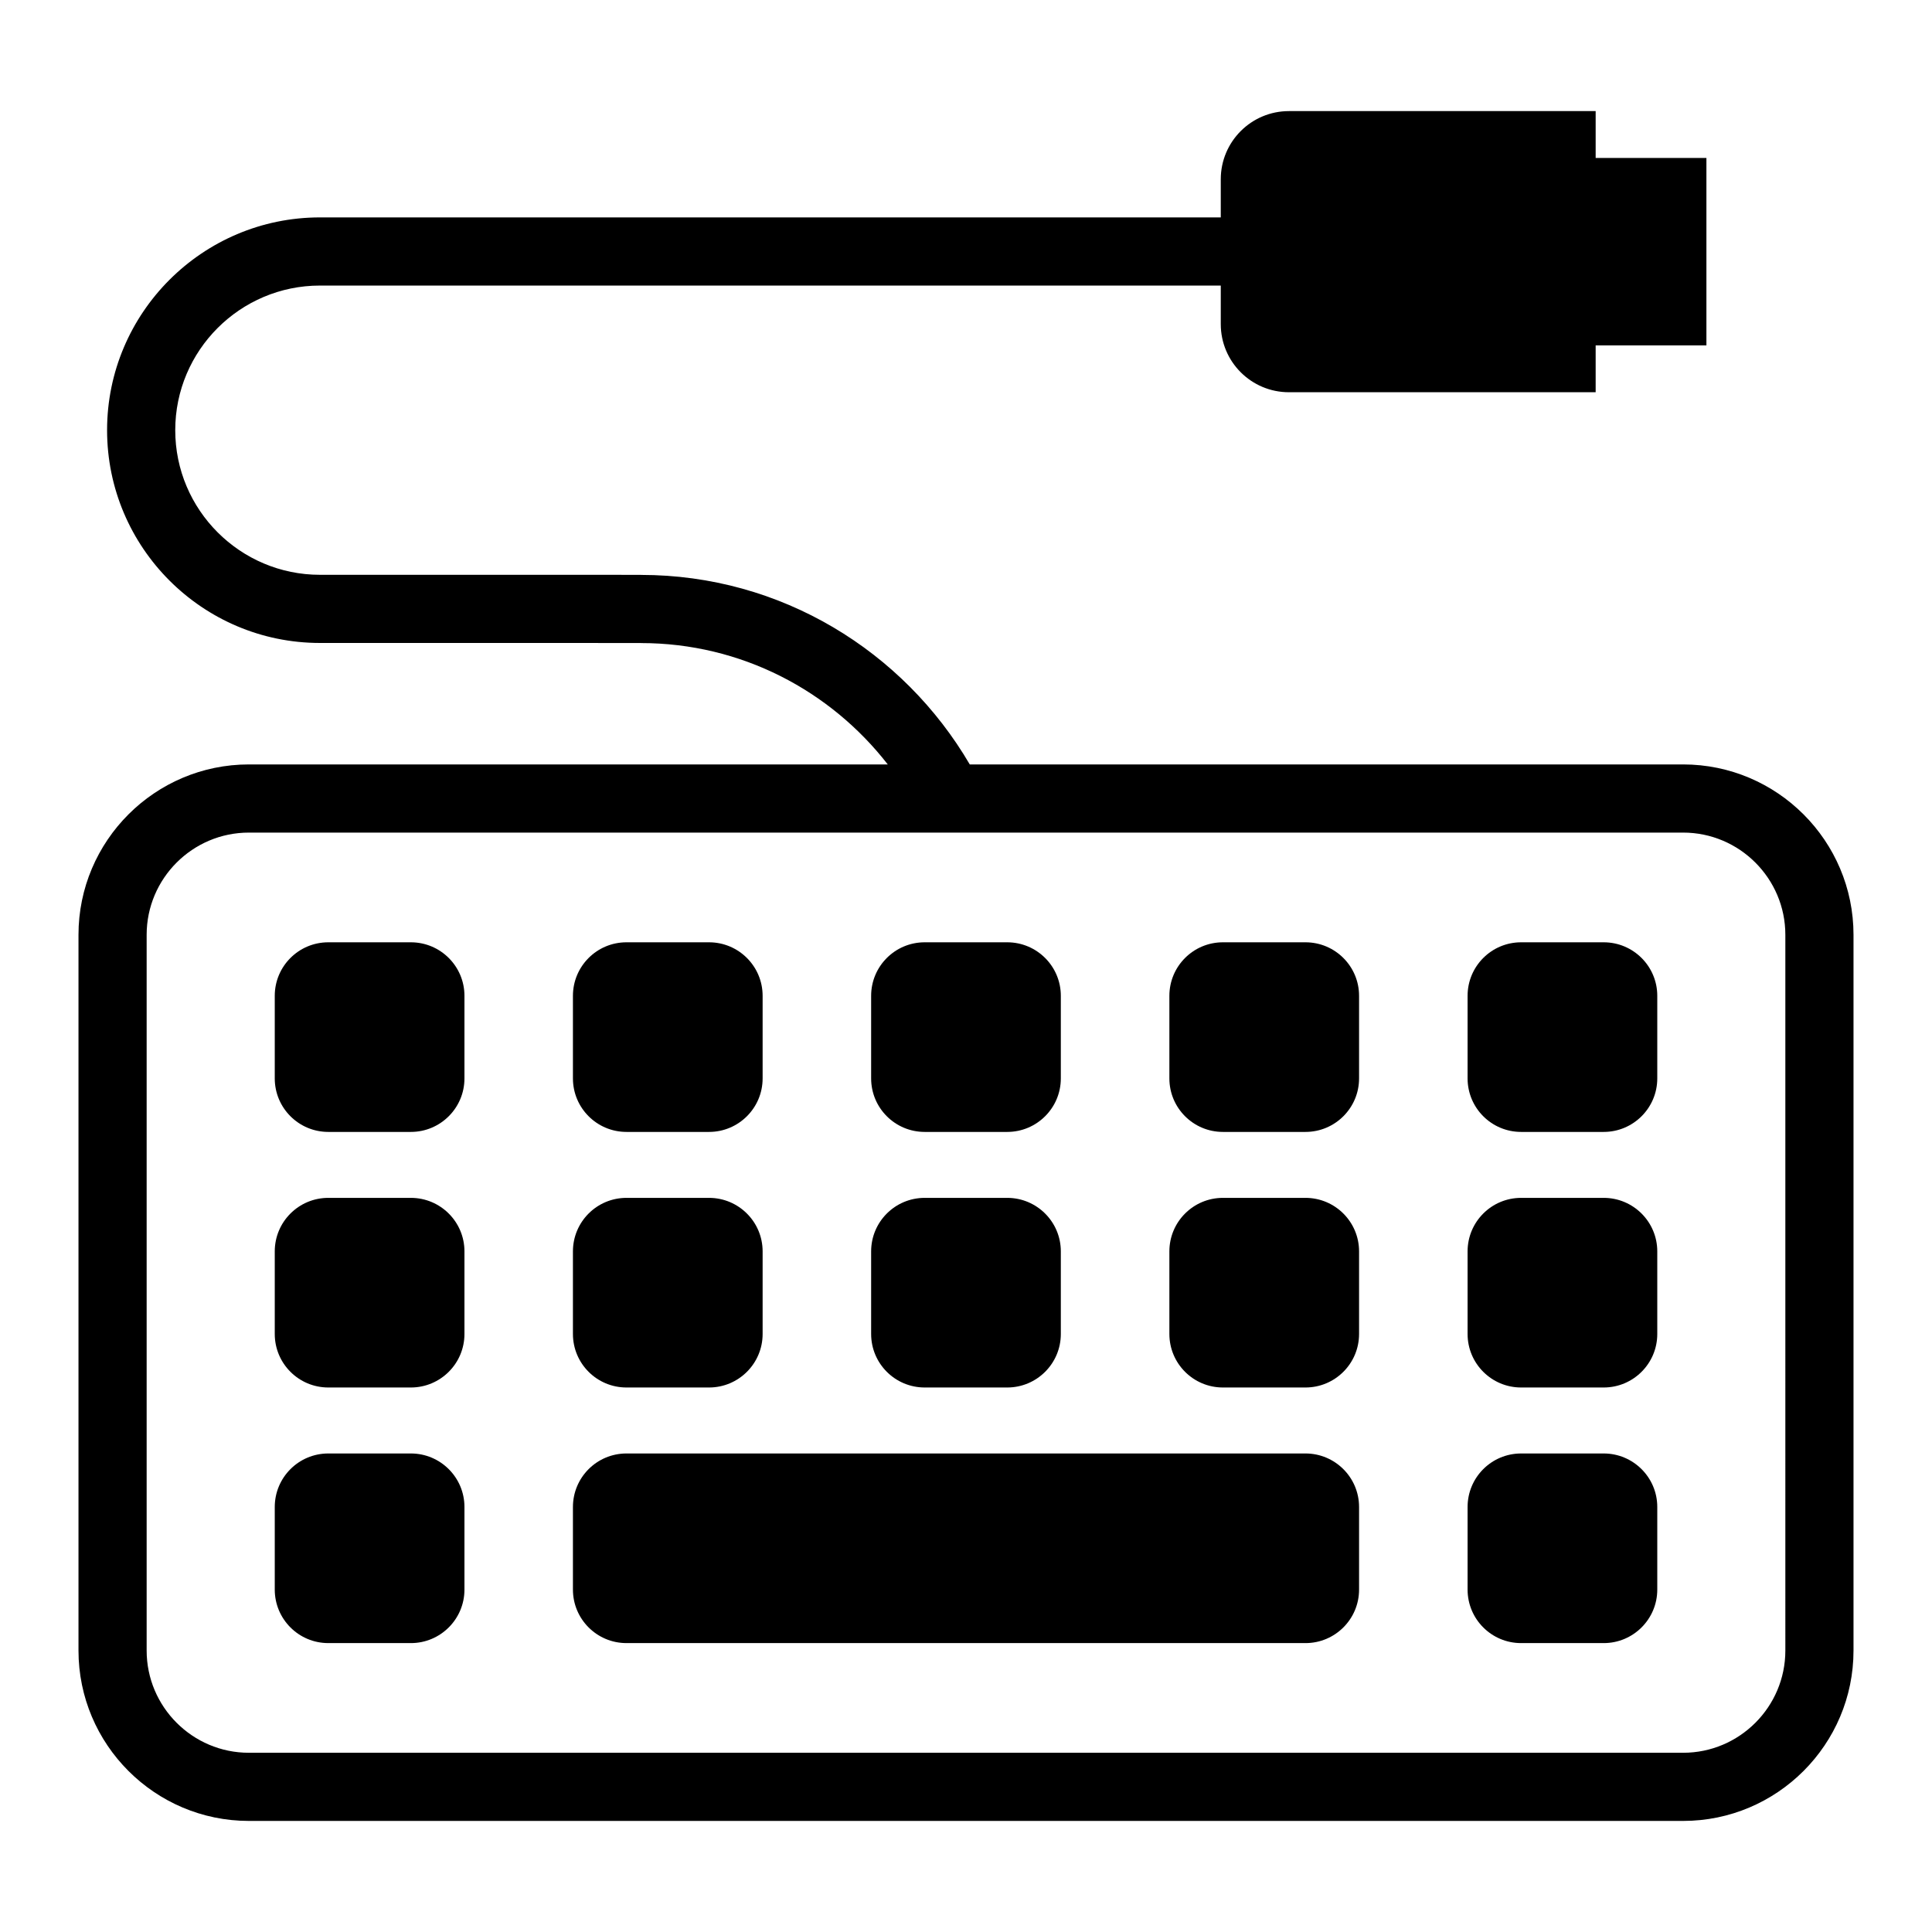 <?xml version="1.0" encoding="utf-8"?>
<!-- Generator: Adobe Illustrator 15.1.0, SVG Export Plug-In . SVG Version: 6.00 Build 0)  -->
<!DOCTYPE svg PUBLIC "-//W3C//DTD SVG 1.1//EN" "http://www.w3.org/Graphics/SVG/1.1/DTD/svg11.dtd">
<svg version="1.1" id="Layer_1" xmlns="http://www.w3.org/2000/svg" xmlns:xlink="http://www.w3.org/1999/xlink" x="0px" y="0px"
	 width="56.689px" height="56.689px" viewBox="0 0 56.689 56.689" enable-background="new 0 0 56.689 56.689" xml:space="preserve">
<path d="M49.386,22.43H28.455c-1.942-3.319-5.533-5.561-9.648-5.561v-0.002l-9.419-0.001c-2.341,0-4.246-1.904-4.246-4.244
	s1.905-4.243,4.246-4.243H35.82V9.51c0,1.104,0.895,1.999,2,1.999h9v-1.374h3.25v-5.5h-3.25V3.26h-9c-1.105,0-2,0.896-2,2v1.119
	H9.388c-3.444,0-6.246,2.801-6.246,6.243c0,3.443,2.802,6.244,6.246,6.244l9.419,0.001v0.002c2.945,0,5.562,1.399,7.242,3.561H7.303
	c-2.757,0-5,2.243-5,5v21c0,2.757,2.243,5,5,5h42.083c2.758,0,5-2.243,5-5v-21C54.386,24.673,52.144,22.43,49.386,22.43z
	 M52.386,48.43c0,1.654-1.346,3-3,3H7.303c-1.654,0-3-1.346-3-3v-21c0-1.654,1.346-3,3-3h42.083c1.654,0,3,1.346,3,3V48.43z
	 M13.628,29.219v2.424c0,0.867-0.705,1.57-1.572,1.57H9.633c-0.868,0-1.571-0.703-1.571-1.57v-2.424c0-0.867,0.703-1.57,1.571-1.57
	h2.423C12.923,27.649,13.628,28.352,13.628,29.219z M16.811,31.643v-2.424c0-0.867,0.703-1.57,1.571-1.57h2.423
	c0.867,0,1.572,0.703,1.572,1.57v2.424c0,0.867-0.705,1.57-1.572,1.57h-2.423C17.514,33.213,16.811,32.51,16.811,31.643z
	 M25.561,31.643v-2.424c0-0.867,0.703-1.57,1.571-1.57h2.423c0.867,0,1.572,0.703,1.572,1.57v2.424c0,0.867-0.705,1.57-1.572,1.57
	h-2.423C26.264,33.213,25.561,32.51,25.561,31.643z M39.878,29.219v2.424c0,0.867-0.705,1.57-1.572,1.57h-2.424
	c-0.867,0-1.57-0.703-1.57-1.57v-2.424c0-0.867,0.703-1.57,1.57-1.57h2.424C39.173,27.649,39.878,28.352,39.878,29.219z
	 M48.628,29.219v2.424c0,0.867-0.705,1.57-1.572,1.57h-2.424c-0.867,0-1.57-0.703-1.57-1.57v-2.424c0-0.867,0.703-1.57,1.57-1.57
	h2.424C47.923,27.649,48.628,28.352,48.628,29.219z M13.628,36.718v2.424c0,0.867-0.705,1.57-1.572,1.57H9.633
	c-0.868,0-1.571-0.703-1.571-1.57v-2.424c0-0.867,0.703-1.57,1.571-1.57h2.423C12.923,35.148,13.628,35.851,13.628,36.718z
	 M16.811,39.142v-2.424c0-0.867,0.703-1.57,1.571-1.57h2.423c0.867,0,1.572,0.703,1.572,1.57v2.424c0,0.867-0.705,1.57-1.572,1.57
	h-2.423C17.514,40.712,16.811,40.009,16.811,39.142z M25.561,39.142v-2.424c0-0.867,0.703-1.57,1.571-1.57h2.423
	c0.867,0,1.572,0.703,1.572,1.57v2.424c0,0.867-0.705,1.57-1.572,1.57h-2.423C26.264,40.712,25.561,40.009,25.561,39.142z
	 M39.878,36.718v2.424c0,0.867-0.705,1.57-1.572,1.57h-2.424c-0.867,0-1.57-0.703-1.57-1.57v-2.424c0-0.867,0.703-1.57,1.57-1.57
	h2.424C39.173,35.148,39.878,35.851,39.878,36.718z M48.628,36.718v2.424c0,0.867-0.705,1.57-1.572,1.57h-2.424
	c-0.867,0-1.57-0.703-1.57-1.57v-2.424c0-0.867,0.703-1.57,1.57-1.57h2.424C47.923,35.148,48.628,35.851,48.628,36.718z
	 M13.628,44.218v2.424c0,0.867-0.705,1.57-1.572,1.57H9.633c-0.868,0-1.571-0.703-1.571-1.57v-2.424c0-0.867,0.703-1.57,1.571-1.57
	h2.423C12.923,42.648,13.628,43.351,13.628,44.218z M48.628,44.218v2.424c0,0.867-0.705,1.57-1.572,1.57h-2.424
	c-0.867,0-1.57-0.703-1.57-1.57v-2.424c0-0.867,0.703-1.57,1.57-1.57h2.424C47.923,42.648,48.628,43.351,48.628,44.218z
	 M39.878,44.218v2.424c0,0.867-0.705,1.57-1.572,1.57H37.37h-1.488H20.805h-1.269h-1.154c-0.868,0-1.571-0.703-1.571-1.57v-2.424
	c0-0.867,0.703-1.57,1.571-1.57h1.154h1.269h15.077h1.488h0.936C39.173,42.648,39.878,43.351,39.878,44.218z"/>
</svg>
